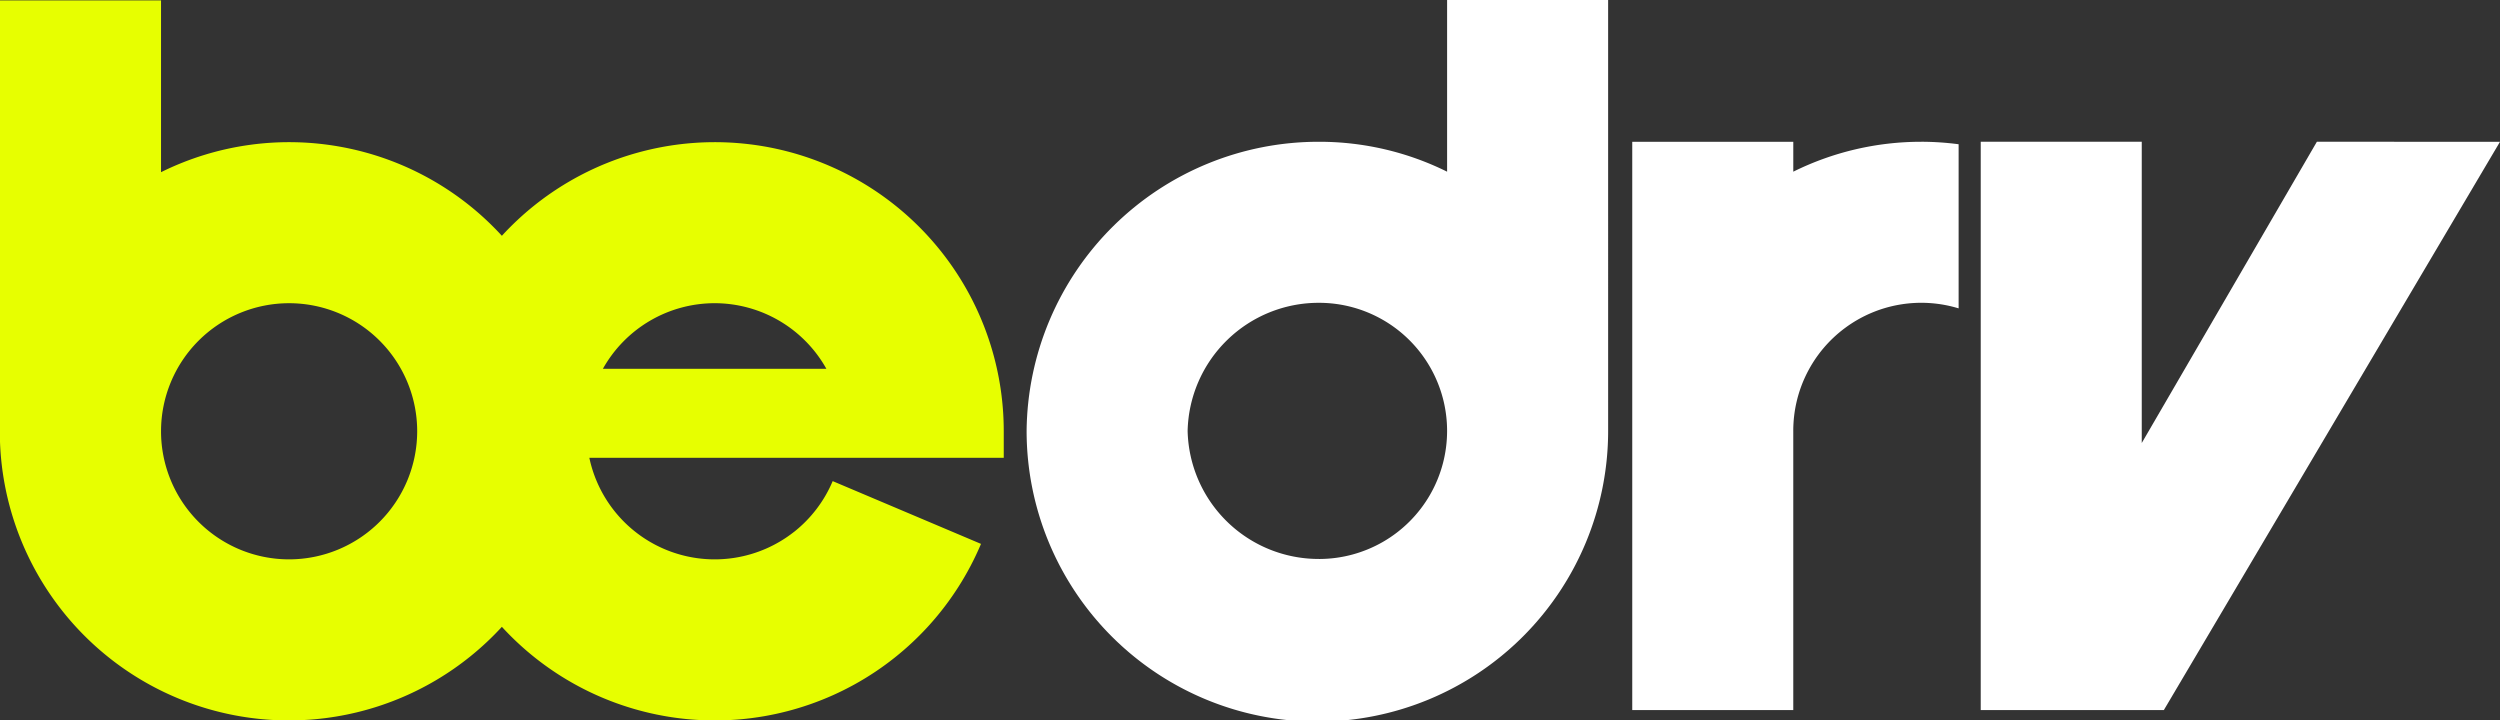 <svg id="Raggruppa_602" data-name="Raggruppa 602" xmlns="http://www.w3.org/2000/svg" xmlns:xlink="http://www.w3.org/1999/xlink" width="200" height="57.631" viewBox="0 0 200 57.631">
  <rect x="0" y="0" width="200" height="57.631" fill="#333333" stroke="none"/>
  <defs>
    <clipPath id="clip-path">
      <rect id="Rettangolo_615" data-name="Rettangolo 615" width="200" height="57.631" fill="none"/>
    </clipPath>
  </defs>
  <g id="Raggruppa_598" data-name="Raggruppa 598" clip-path="url(#clip-path)">
    <path id="Tracciato_1645" data-name="Tracciato 1645" d="M356.754,0H343.872V13.735a23.026,23.026,0,0,0-10.246-2.393,23.356,23.356,0,0,0-23.393,23.129,23.261,23.261,0,0,0,46.522,0ZM333.625,44.717a10.488,10.488,0,0,1-10.511-10.246,10.488,10.488,0,0,1,10.511-10.246,10.246,10.246,0,0,1,0,20.493" transform="translate(-228.104)" fill="#fff"/>
    <path id="Tracciato_1646" data-name="Tracciato 1646" d="M516.384,42.842a23.025,23.025,0,0,0-10.246,2.393V42.842H493.255V88.305h12.882V65.97a10.239,10.239,0,0,1,13.228-9.8V43.04a23.327,23.327,0,0,0-2.982-.2" transform="translate(-362.675 -31.5)" fill="#fff"/>
    <path id="Tracciato_1647" data-name="Tracciato 1647" d="M625.456,42.842l-14.01,24.1v-24.1H598.564V88.306h14.65l26.892-45.463Z" transform="translate(-440.106 -31.501)" fill="#fff"/>
    <path id="Tracciato_1648" data-name="Tracciato 1648" d="M63.512,42.647a10.253,10.253,0,0,1-16.365-5.934H80.3V34.592A23.116,23.116,0,0,0,40.15,18.952a23.079,23.079,0,0,0-27.268-5.088V.121H0V35.435a23.127,23.127,0,0,0,40.15,14.8A23.116,23.116,0,0,0,78.48,43.6L66.615,38.578a10.249,10.249,0,0,1-3.1,4.069M23.128,44.838A10.246,10.246,0,1,1,33.375,34.592,10.258,10.258,0,0,1,23.128,44.838M57.171,24.345a10.252,10.252,0,0,1,8.939,5.247H48.232a10.252,10.252,0,0,1,8.939-5.247" transform="translate(0 -0.089)" fill="#e7ff00"/>
  </g>
</svg>
